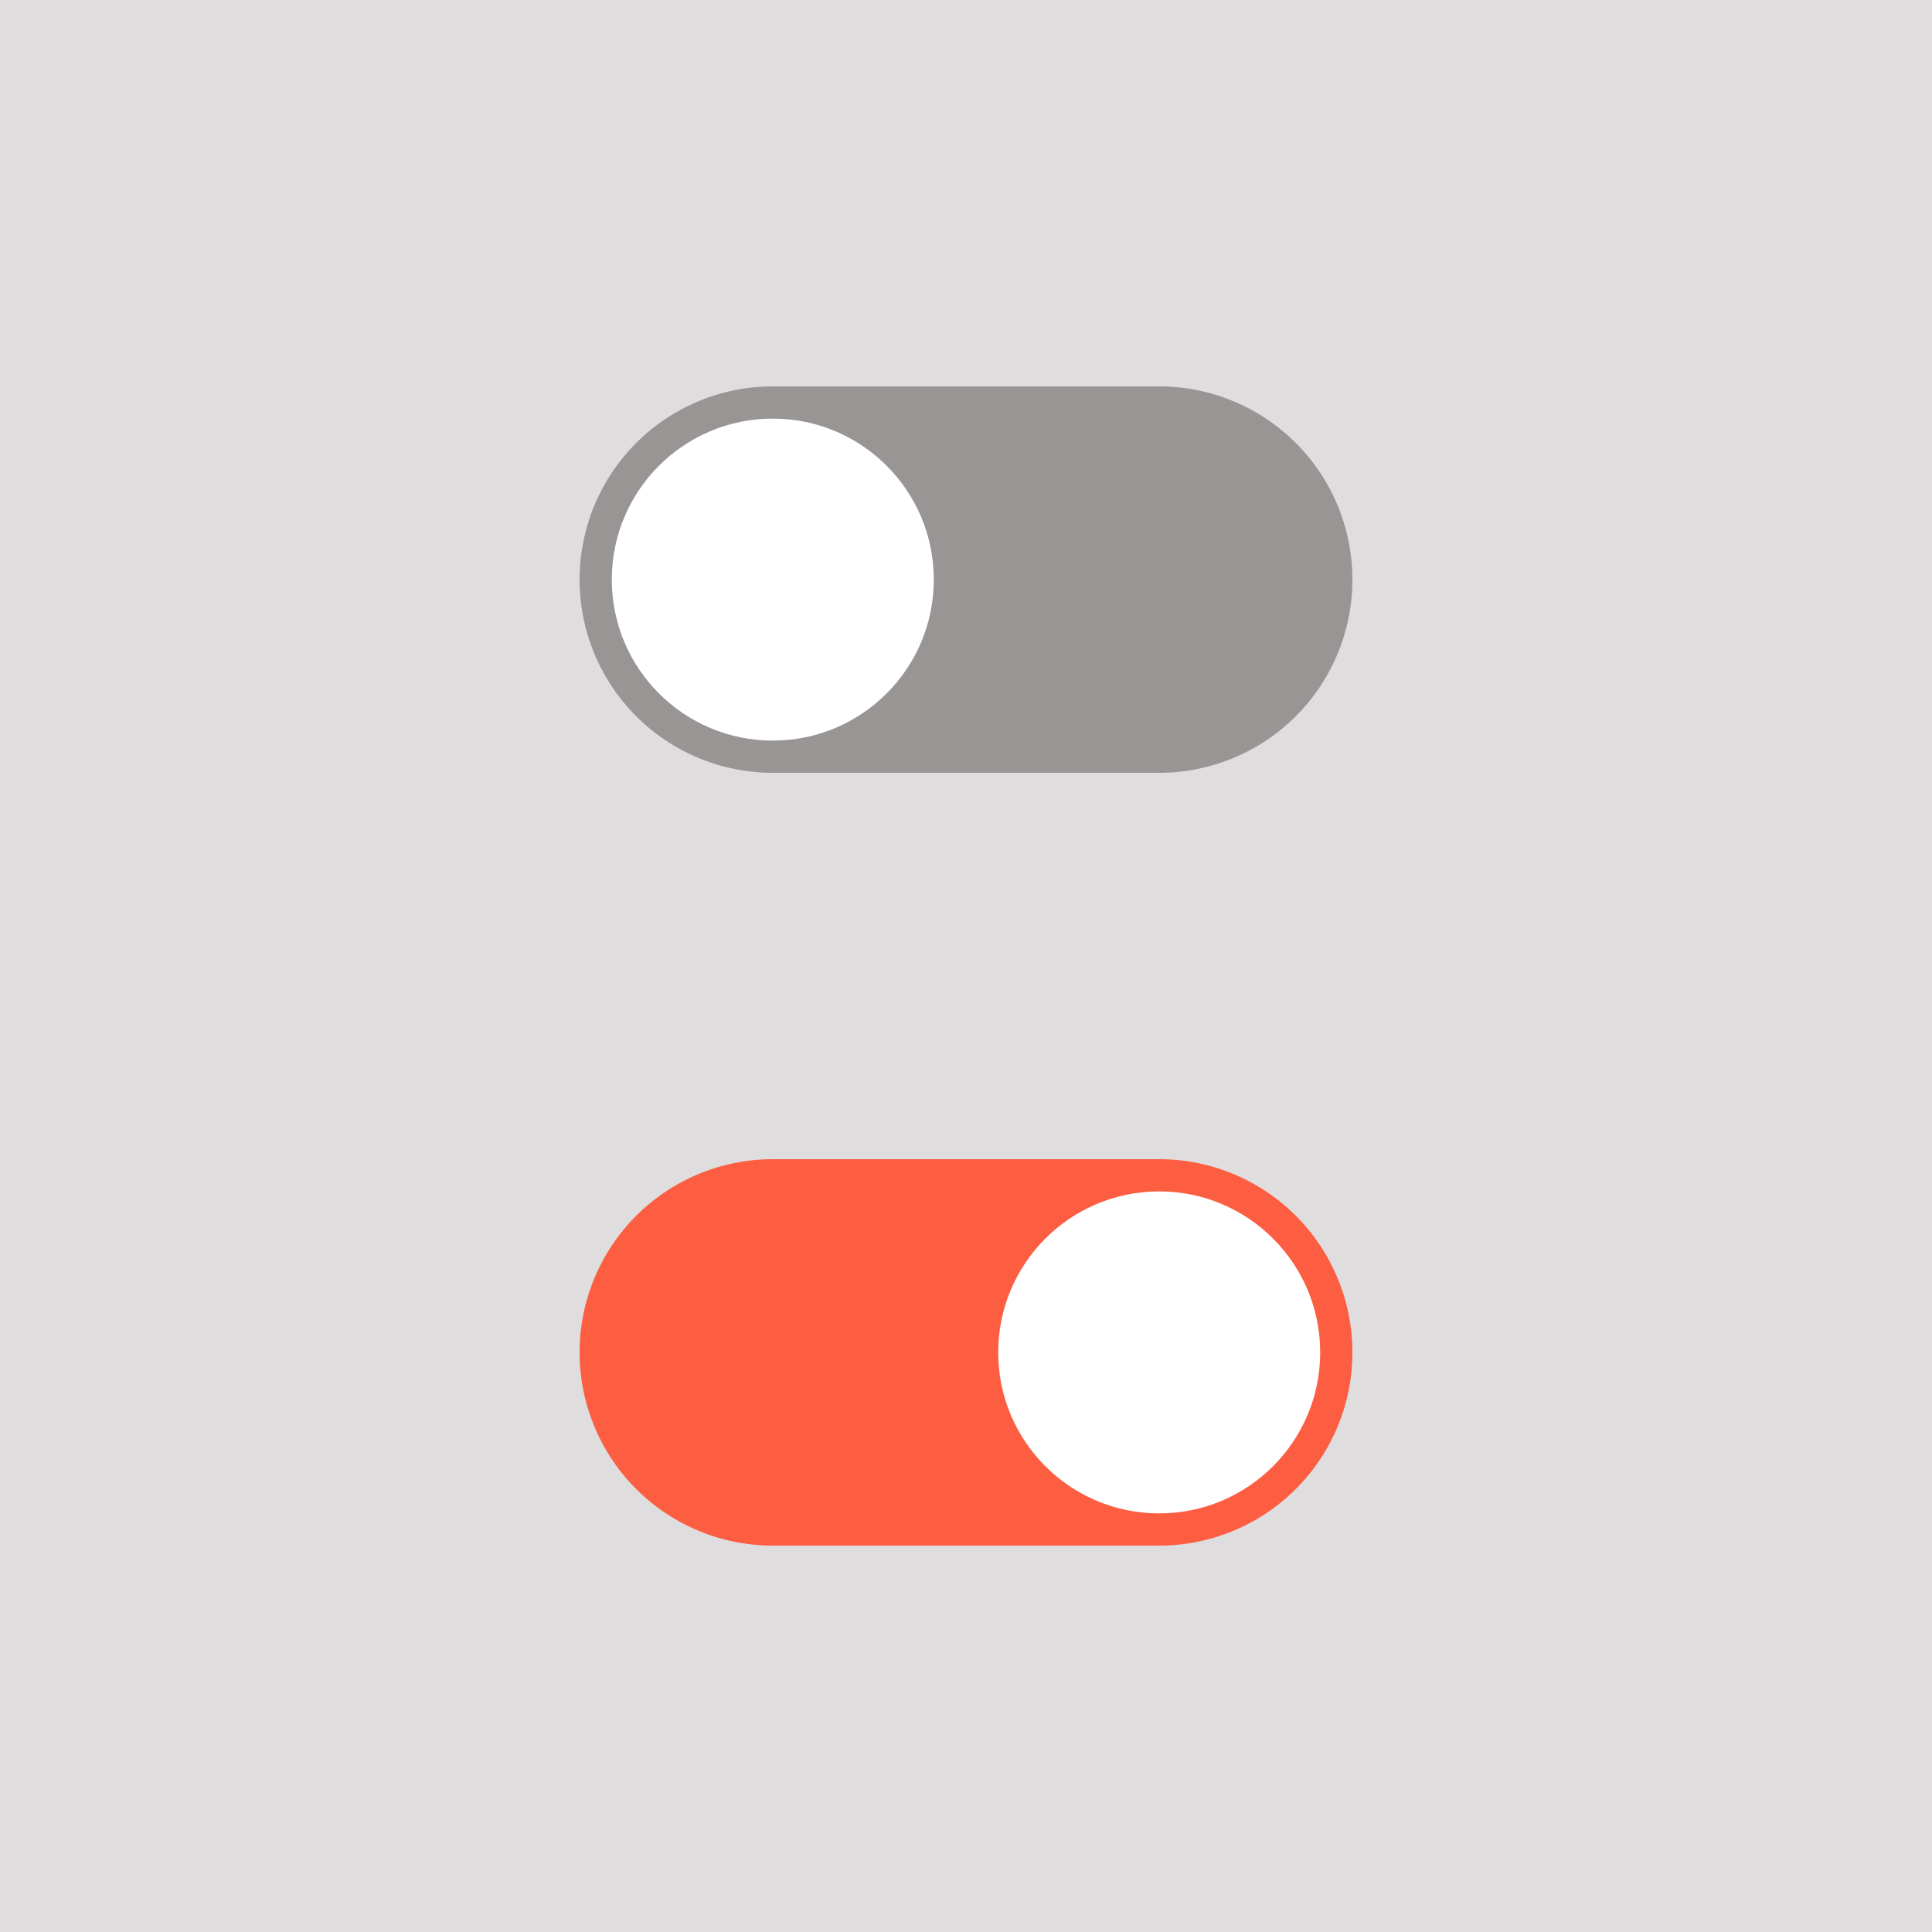<svg xmlns="http://www.w3.org/2000/svg" viewBox="0 0 648 648"><defs><style>.cls-1{fill:#dfdddd;}.cls-2{fill:#989594;}.cls-3{fill:#fff;}.cls-4{fill:#fd5d41;}</style></defs><g id="Layer_1" data-name="Layer 1"><rect class="cls-1" width="648" height="648"/><path class="cls-2" d="M259.2,129.6H388.8a64.8,64.8,0,0,1,64.8,64.8h0a64.8,64.8,0,0,1-64.8,64.8H259.2a64.8,64.8,0,0,1-64.8-64.8h0A64.8,64.8,0,0,1,259.2,129.6Z"/><circle class="cls-3" cx="259.2" cy="194.4" r="54"/><path class="cls-4" d="M259.2,388.8H388.8a64.8,64.8,0,0,1,64.8,64.8h0a64.8,64.8,0,0,1-64.8,64.8H259.2a64.8,64.8,0,0,1-64.8-64.8h0A64.8,64.8,0,0,1,259.2,388.8Z"/><circle class="cls-3" cx="388.8" cy="453.6" r="54"/></g></svg>
